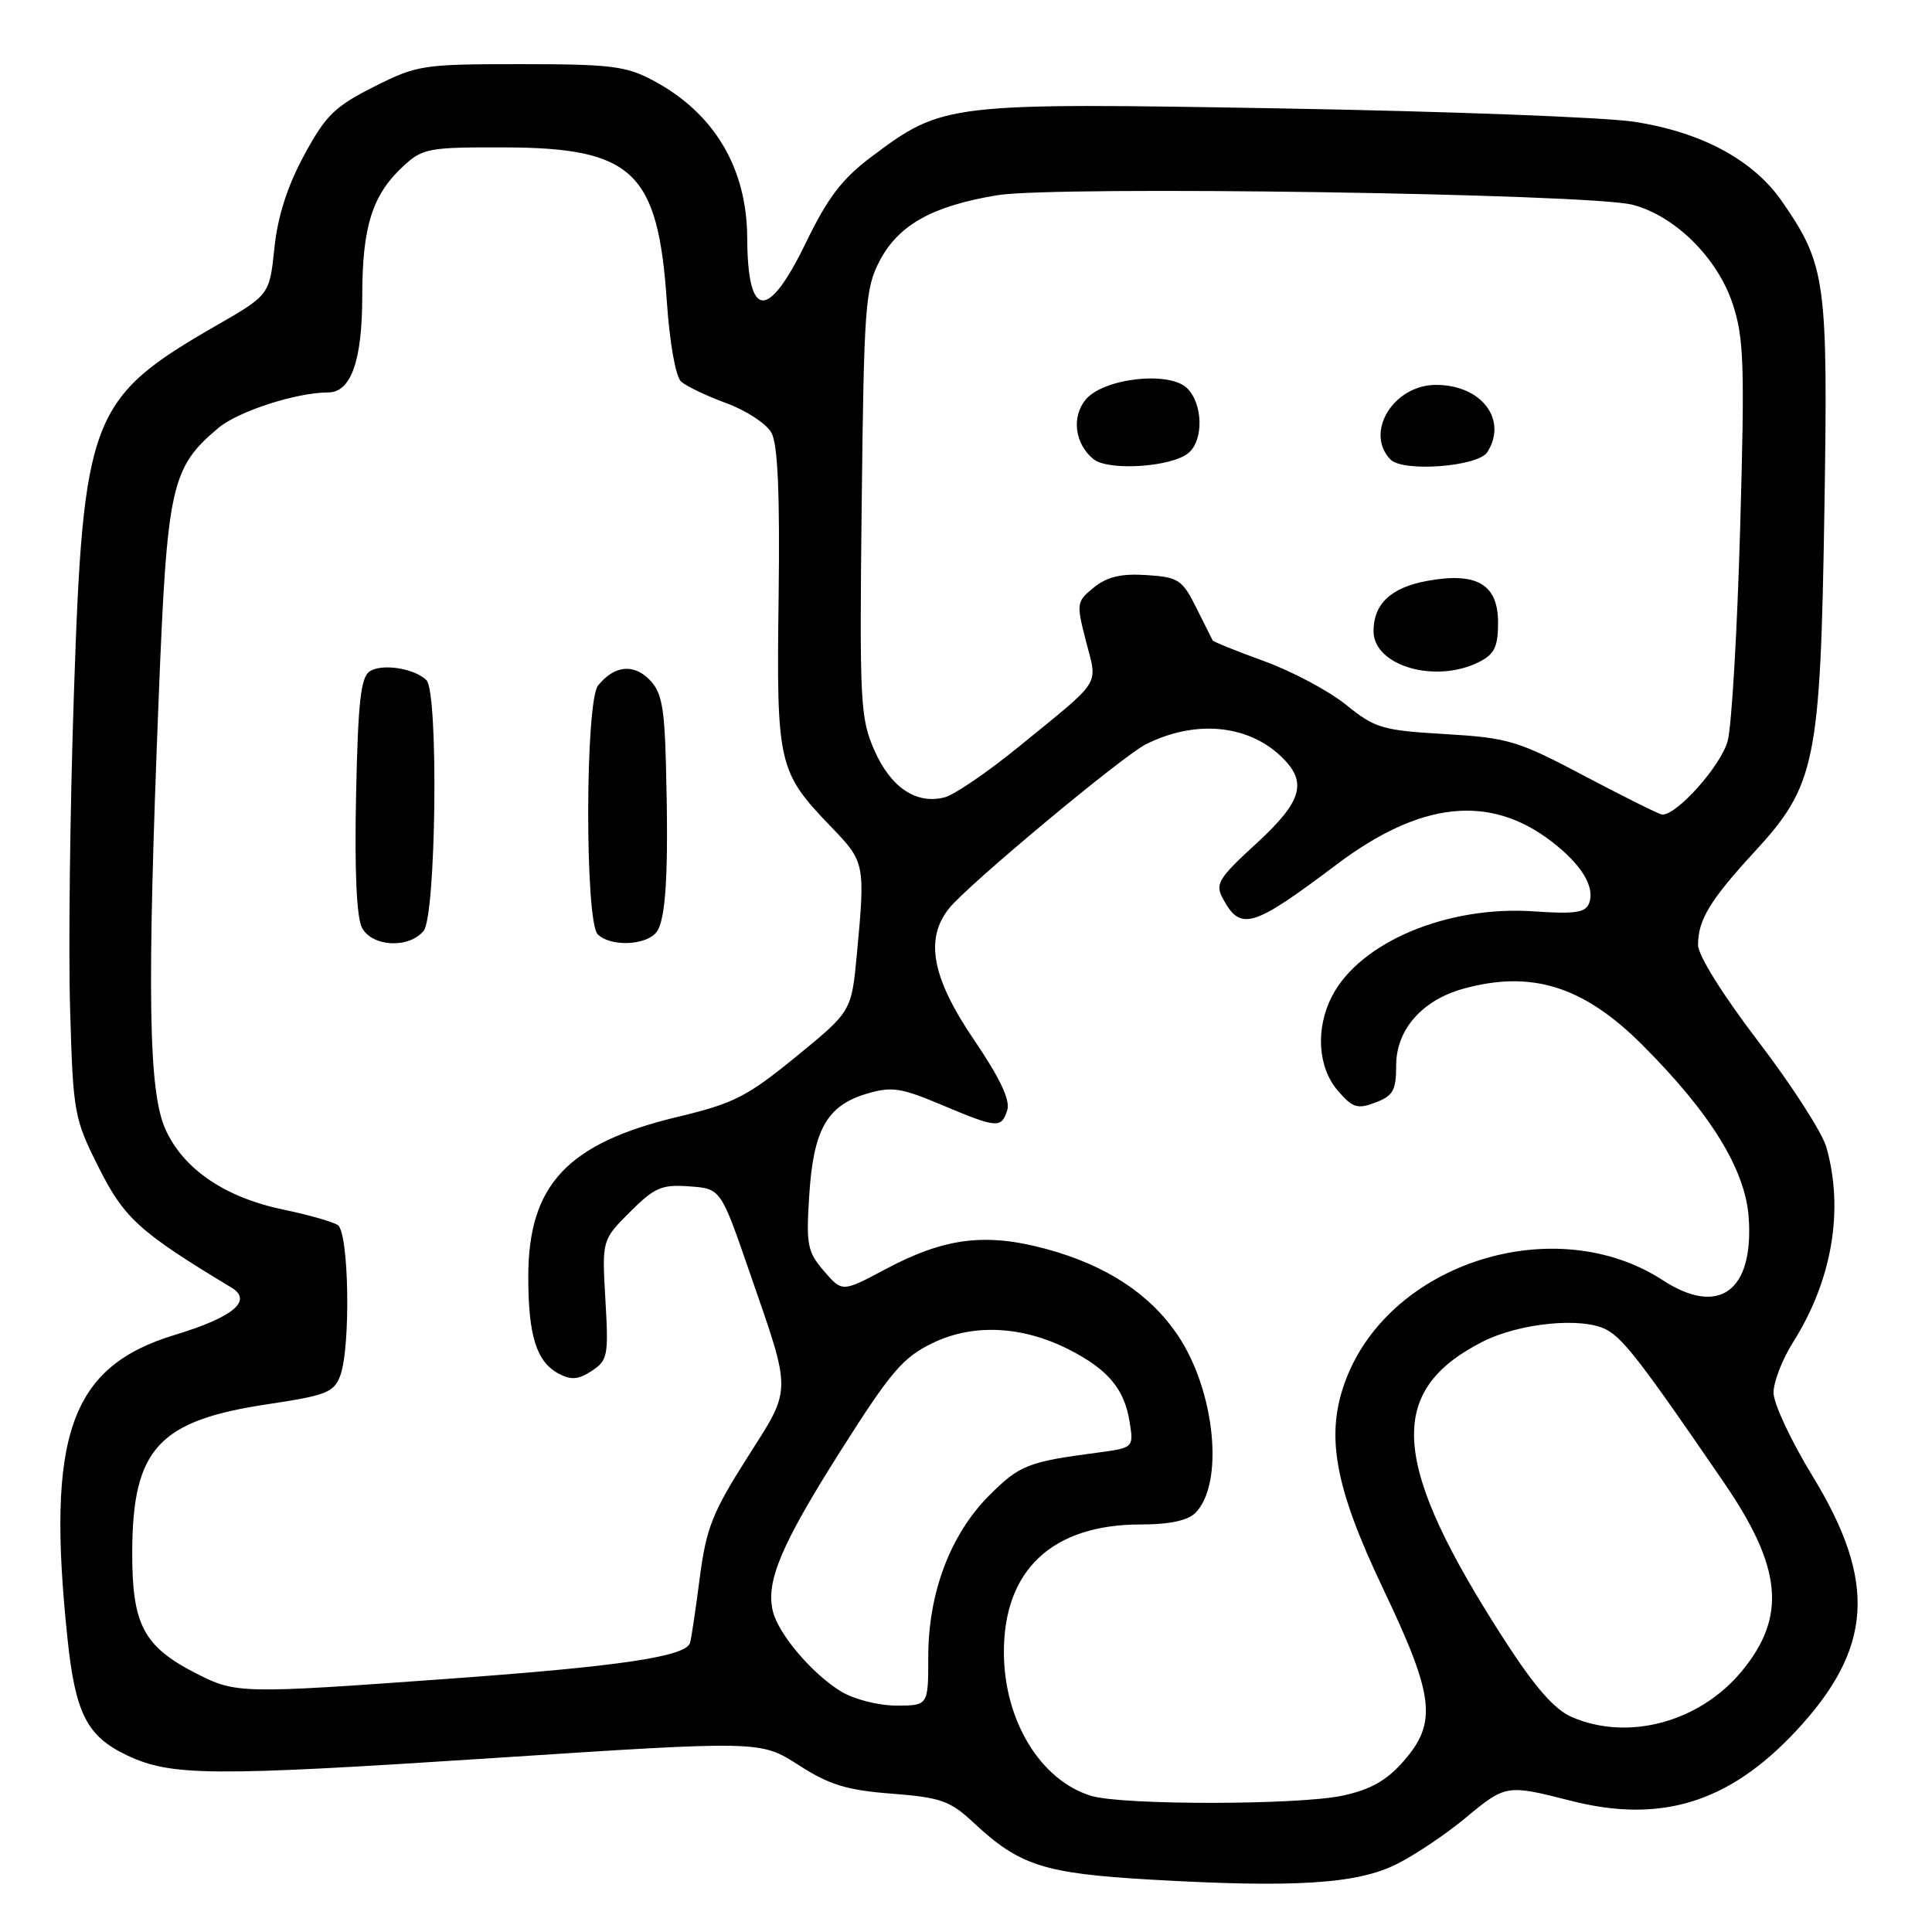 <?xml version="1.0" encoding="UTF-8" standalone="no"?>
<!DOCTYPE svg PUBLIC "-//W3C//DTD SVG 1.1//EN" "http://www.w3.org/Graphics/SVG/1.1/DTD/svg11.dtd" >
<svg xmlns="http://www.w3.org/2000/svg" xmlns:xlink="http://www.w3.org/1999/xlink" version="1.1" viewBox="0 0 256 256">
 <g >
 <path fill="currentColor"
d=" M 185.08 247.00 C 187.51 245.78 191.61 243.03 194.18 240.89 C 199.51 236.46 199.64 236.44 208.10 238.60 C 220.04 241.66 229.08 238.88 237.94 229.41 C 248.16 218.48 248.75 209.62 240.17 195.59 C 237.33 190.94 235.00 185.97 235.00 184.54 C 235.00 183.12 236.16 180.12 237.58 177.87 C 242.77 169.66 244.36 160.32 242.00 152.00 C 241.45 150.07 237.40 143.78 233.00 138.02 C 228.27 131.83 225.00 126.59 225.00 125.21 C 225.00 121.89 226.58 119.29 232.47 112.88 C 240.59 104.08 241.21 101.02 241.74 67.75 C 242.23 37.20 241.95 35.15 236.17 26.75 C 232.36 21.21 225.48 17.50 216.50 16.13 C 212.65 15.54 191.72 14.75 169.98 14.37 C 125.49 13.60 124.96 13.66 115.50 20.75 C 111.57 23.70 109.69 26.16 106.74 32.25 C 101.72 42.57 99.06 42.31 99.01 31.50 C 98.96 22.25 94.64 14.99 86.59 10.69 C 82.96 8.75 80.98 8.50 69.00 8.50 C 55.99 8.50 55.28 8.61 49.54 11.50 C 44.35 14.11 43.15 15.29 40.29 20.58 C 38.07 24.69 36.79 28.68 36.36 32.87 C 35.71 39.08 35.71 39.08 28.60 43.17 C 11.95 52.76 11.02 55.17 9.79 92.00 C 9.28 107.12 9.05 125.91 9.29 133.74 C 9.69 147.54 9.81 148.18 13.10 154.74 C 16.48 161.45 18.48 163.26 30.65 170.60 C 33.54 172.34 30.94 174.52 23.17 176.88 C 9.30 181.09 6.10 190.15 8.95 217.18 C 9.99 227.06 11.53 230.07 16.81 232.58 C 22.65 235.36 27.85 235.40 65.40 232.95 C 100.77 230.64 100.77 230.64 105.80 233.87 C 109.90 236.51 112.19 237.21 118.17 237.67 C 124.68 238.18 125.89 238.61 129.00 241.51 C 135.10 247.21 138.31 248.24 152.50 249.06 C 171.56 250.16 179.80 249.64 185.08 247.00 Z  M 144.62 237.97 C 137.90 235.95 133.06 228.03 133.02 219.00 C 132.98 208.04 139.42 202.00 151.14 202.00 C 154.94 202.00 157.37 201.49 158.39 200.47 C 162.24 196.62 161.03 184.32 156.07 176.94 C 152.39 171.46 146.58 167.65 138.61 165.49 C 130.59 163.32 125.14 164.01 117.34 168.17 C 111.60 171.23 111.60 171.23 109.18 168.42 C 106.98 165.87 106.80 164.95 107.23 158.37 C 107.78 149.69 109.58 146.51 114.79 144.94 C 118.15 143.94 119.32 144.11 124.77 146.40 C 132.15 149.51 132.69 149.55 133.47 147.09 C 133.89 145.78 132.49 142.83 129.04 137.75 C 123.48 129.56 122.51 124.41 125.77 120.35 C 128.28 117.22 148.72 100.19 151.84 98.62 C 158.29 95.38 165.22 95.98 169.66 100.15 C 173.33 103.59 172.62 106.13 166.44 111.80 C 161.49 116.33 161.00 117.13 162.00 119.00 C 164.38 123.44 165.89 123.00 177.14 114.53 C 188.21 106.20 197.34 105.21 205.51 111.44 C 209.55 114.52 211.39 117.53 210.56 119.69 C 210.09 120.93 208.67 121.14 203.24 120.76 C 191.79 119.97 180.20 124.84 176.50 132.00 C 174.29 136.27 174.61 141.43 177.26 144.51 C 179.23 146.80 179.86 147.00 182.26 146.09 C 184.60 145.20 185.00 144.48 185.00 141.16 C 185.00 136.45 188.43 132.53 193.87 131.02 C 202.92 128.51 209.81 130.66 217.58 138.42 C 226.65 147.48 231.26 154.95 231.71 161.30 C 232.41 171.09 227.77 174.49 220.32 169.63 C 206.15 160.42 184.33 167.22 178.37 182.72 C 175.56 190.04 176.77 196.88 183.30 210.58 C 190.07 224.78 190.47 228.25 185.96 233.39 C 183.72 235.94 181.61 237.13 177.91 237.93 C 172.03 239.19 148.79 239.21 144.62 237.97 Z  M 208.26 227.51 C 205.96 226.51 203.39 223.57 199.34 217.30 C 184.29 193.97 183.57 184.38 196.38 177.82 C 201.31 175.29 209.70 174.47 212.89 176.20 C 215.14 177.42 217.58 180.60 228.46 196.49 C 236.14 207.71 236.75 214.21 230.82 221.41 C 225.22 228.20 215.74 230.76 208.26 227.51 Z  M 111.46 224.14 C 107.65 221.82 103.18 216.58 102.42 213.54 C 101.43 209.60 103.49 204.71 111.40 192.22 C 118.06 181.72 119.63 179.87 123.60 177.95 C 128.96 175.36 135.49 175.68 141.68 178.84 C 146.78 181.44 148.97 184.03 149.66 188.30 C 150.24 191.84 150.24 191.84 145.37 192.49 C 136.22 193.69 135.09 194.14 131.09 198.14 C 125.93 203.31 123.00 211.05 123.00 219.54 C 123.00 226.00 123.00 226.00 118.75 226.00 C 116.38 225.99 113.16 225.17 111.46 224.14 Z  M 26.02 221.75 C 19.01 218.17 17.50 215.30 17.52 205.67 C 17.56 191.95 20.99 188.22 35.57 186.05 C 43.18 184.91 44.24 184.50 45.07 182.32 C 46.49 178.57 46.25 163.28 44.75 162.32 C 44.06 161.88 40.84 160.96 37.60 160.29 C 29.83 158.68 24.34 154.95 21.94 149.68 C 19.66 144.67 19.46 131.67 21.04 92.16 C 22.15 64.34 22.68 61.97 28.93 56.71 C 31.55 54.50 39.29 52.00 43.49 52.00 C 46.51 52.00 48.00 47.78 48.00 39.25 C 48.00 30.01 49.33 25.80 53.46 22.00 C 56.00 19.65 56.83 19.50 66.84 19.53 C 83.87 19.58 87.19 22.73 88.36 39.97 C 88.74 45.48 89.53 49.91 90.25 50.56 C 90.94 51.18 93.64 52.47 96.26 53.43 C 98.88 54.39 101.56 56.15 102.22 57.34 C 103.06 58.86 103.35 65.34 103.17 79.22 C 102.88 101.40 103.08 102.24 110.23 109.67 C 114.59 114.19 114.66 114.50 113.54 126.43 C 112.83 134.01 112.83 134.01 105.50 140.00 C 99.00 145.31 97.23 146.21 89.84 147.98 C 75.17 151.48 70.00 157.01 70.00 169.18 C 70.00 176.98 71.08 180.44 74.02 182.01 C 75.67 182.89 76.63 182.82 78.41 181.65 C 80.53 180.26 80.65 179.63 80.22 172.24 C 79.76 164.31 79.76 164.31 83.47 160.60 C 86.73 157.34 87.68 156.93 91.34 157.20 C 95.50 157.50 95.50 157.50 99.30 168.50 C 104.98 184.91 104.99 183.75 98.96 193.23 C 94.41 200.40 93.58 202.50 92.73 209.00 C 92.20 213.12 91.62 217.02 91.44 217.67 C 90.95 219.50 82.18 220.81 59.24 222.46 C 31.93 224.44 31.25 224.42 26.02 221.75 Z  M 56.13 123.35 C 57.79 121.34 58.13 91.72 56.50 90.12 C 54.91 88.56 50.64 87.89 49.00 88.95 C 47.80 89.73 47.44 92.99 47.18 105.40 C 46.97 115.38 47.25 121.60 47.97 122.94 C 49.32 125.47 54.16 125.72 56.13 123.35 Z  M 86.95 123.56 C 88.25 121.99 88.62 115.61 88.24 101.25 C 88.04 93.57 87.66 91.66 86.02 90.02 C 83.90 87.90 81.37 88.20 79.25 90.83 C 77.53 92.96 77.49 122.09 79.20 123.80 C 80.85 125.45 85.50 125.31 86.95 123.56 Z  M 209.99 102.84 C 201.11 98.14 199.88 97.77 191.49 97.27 C 183.16 96.78 182.20 96.50 178.36 93.39 C 176.08 91.55 171.22 88.96 167.54 87.62 C 163.87 86.29 160.78 85.04 160.68 84.85 C 160.58 84.66 159.60 82.70 158.50 80.50 C 156.65 76.80 156.15 76.48 151.92 76.20 C 148.56 75.98 146.70 76.42 144.95 77.84 C 142.64 79.71 142.60 79.93 143.90 84.98 C 145.44 90.99 146.18 89.82 135.00 98.94 C 130.88 102.30 126.45 105.32 125.18 105.65 C 121.42 106.62 118.06 104.38 115.87 99.44 C 113.99 95.18 113.88 93.17 114.18 66.70 C 114.48 40.49 114.65 38.22 116.56 34.56 C 119.07 29.79 123.53 27.30 132.13 25.87 C 139.84 24.59 210.56 25.65 216.31 27.13 C 221.91 28.57 227.56 34.15 229.58 40.24 C 231.08 44.76 231.20 48.26 230.58 69.93 C 230.20 83.44 229.46 96.15 228.93 98.16 C 228.07 101.44 222.12 108.11 220.22 107.93 C 219.82 107.89 215.22 105.60 209.99 102.84 Z  M 196.00 87.71 C 198.03 86.68 198.50 85.70 198.50 82.48 C 198.50 77.41 195.66 75.76 189.06 76.98 C 184.30 77.86 182.00 80.03 182.00 83.63 C 182.00 88.24 190.21 90.63 196.00 87.71 Z  M 157.47 60.03 C 159.50 58.34 159.42 53.56 157.31 51.45 C 154.97 49.12 146.19 50.10 143.84 52.97 C 141.96 55.27 142.42 58.82 144.88 60.83 C 146.84 62.44 155.21 61.90 157.47 60.03 Z  M 197.08 59.91 C 199.81 55.60 196.30 51.00 190.28 51.00 C 184.64 51.00 180.78 57.32 184.25 60.89 C 185.91 62.59 195.86 61.84 197.08 59.91 Z "/>
</g>
</svg>